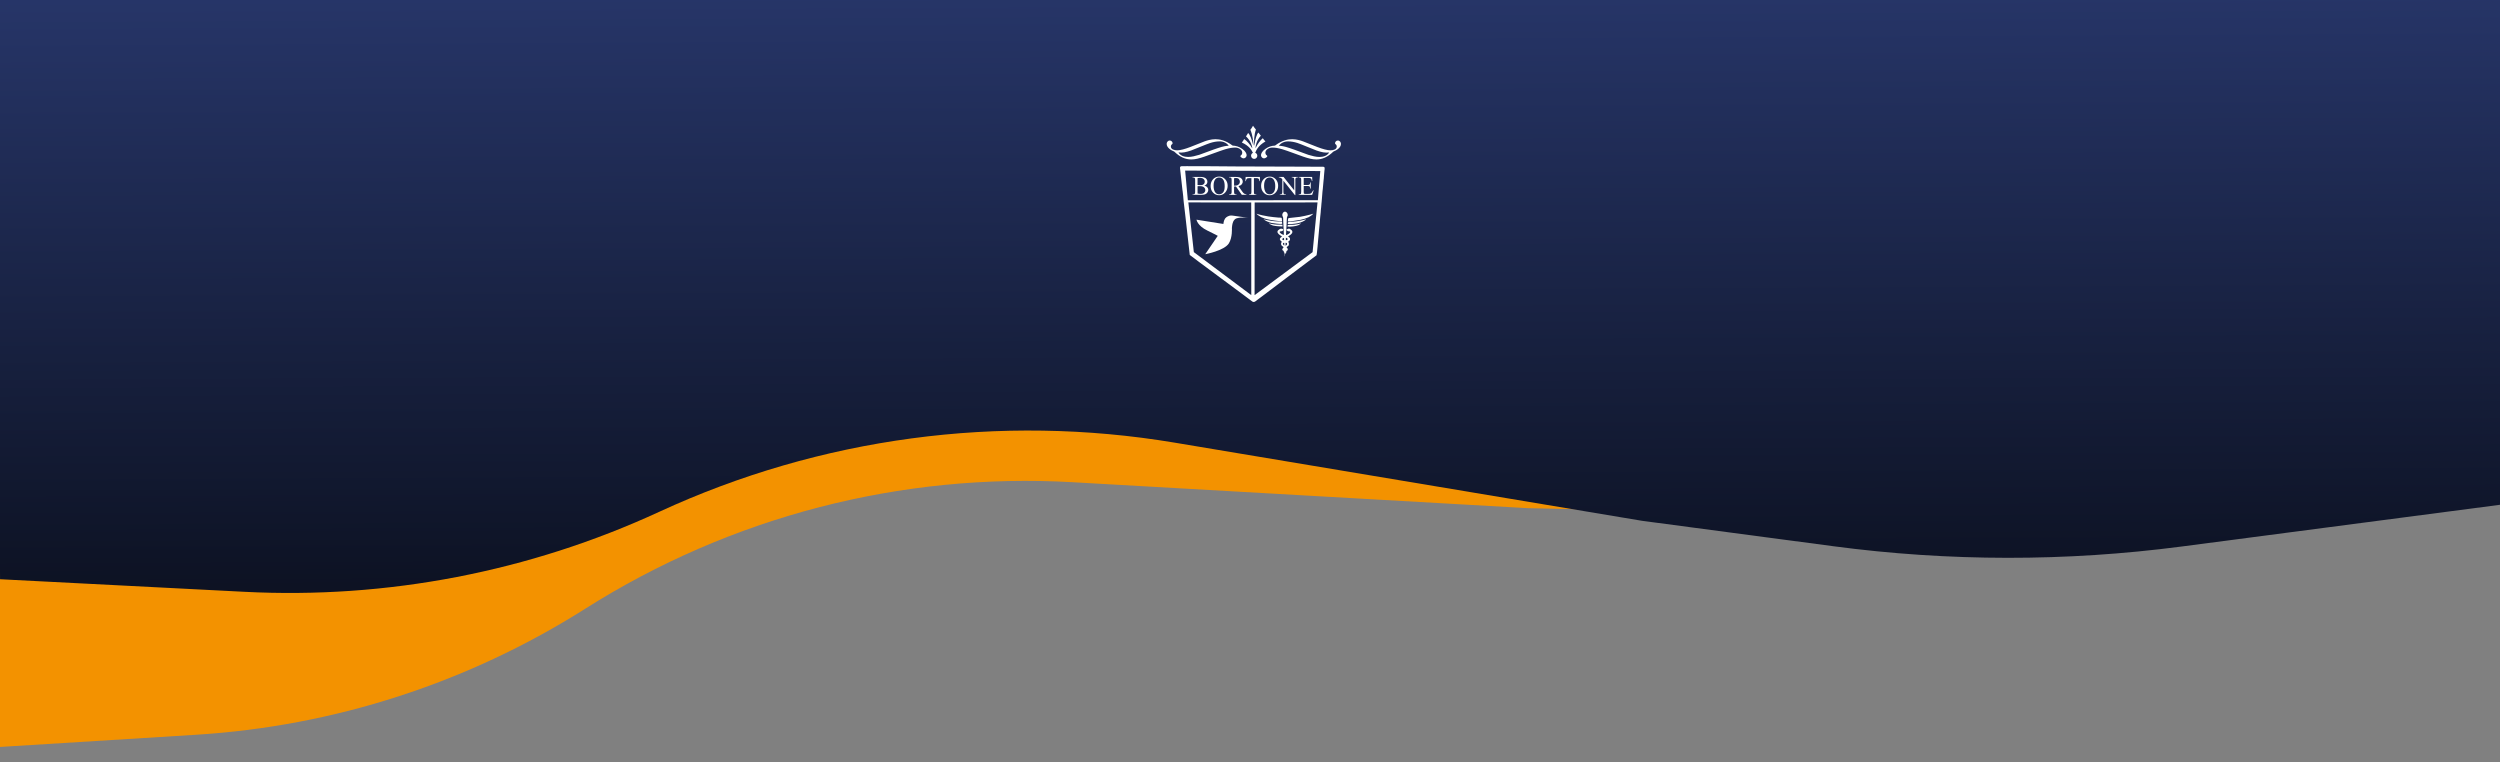 <svg width="1879" height="573" viewBox="0 0 1879 573" fill="none" xmlns="http://www.w3.org/2000/svg">
<rect x="0" y="0" width="1879" height="573" fill="#808080" stroke="none"/>
<g clip-path="url(#clip0_64_130)">
<path d="M-103.168 -51.401L1595.66 -257.716L1665.71 319.102L1556.26 349.153C1462.9 374.788 1366.3 386.728 1269.5 384.599L1148.34 381.935L806.189 362.43C677.204 355.077 549.154 388.297 440.011 457.428V457.428C352.02 513.162 251.38 545.773 147.424 552.237L-28.53 563.178L-103.168 -51.401Z" fill="#F39200"/>
<path d="M-3 -180.27L1882 -207L1882 379L1639.63 410.774C1552.76 422.161 1464.77 422.084 1377.93 410.544L1234.26 391.454L882.708 332.668C751.372 310.707 616.466 328.815 495.571 384.634V384.634C398.022 429.674 290.986 450.323 183.683 444.801L0.028 435.35L-3 -180.27Z" fill="url(#paint0_linear_64_130)"/>
<path fill-rule="evenodd" clip-rule="evenodd" d="M893.169 152.139L940.415 152.184L940.466 221.826L897.283 189.49L893.169 152.139ZM890.755 128.217L992.322 128.563L990.528 150.488L892.783 150.511L890.748 128.217H890.755ZM990.244 152.139L942.997 152.184L942.946 221.826L986.539 189.512L990.244 152.132V152.139ZM990.827 179.131L991.885 167.429C992.06 166.153 992.176 164.787 992.235 163.474C992.293 162.198 992.585 160.877 992.643 159.555C992.643 158.234 992.876 156.958 992.993 155.637L993.227 152.732C993.285 152.29 993.343 152.162 993.343 151.809C993.577 149.167 993.752 146.532 993.992 143.845C994.109 142.659 994.342 141.293 994.401 139.927L994.751 136.099C994.868 134.823 995.101 133.412 995.101 132.181C995.159 130.859 995.334 129.538 995.451 128.225C995.626 126.731 996.042 125.275 994.277 125.32C990.696 125.41 986.991 125.275 983.41 125.275C965.257 125.275 947.162 125.095 929.009 125.095C921.723 125.095 914.612 124.922 907.326 124.922H896.4C893.877 124.922 890.704 124.832 888.173 124.922C887.349 124.922 886.824 125.365 886.882 126.243L888.706 142.652C888.764 143.094 888.822 143.44 888.881 143.838C888.997 144.671 889.056 145.511 889.172 146.345C889.231 147.223 889.406 147.973 889.406 148.897C889.464 149.512 889.523 150.923 889.639 151.449L890.813 161.432C890.872 162.22 890.988 163.188 891.105 163.984L894.219 191.614L900.506 196.366C901.097 196.763 901.564 197.116 902.096 197.552C902.979 198.257 905.736 200.239 906.859 201.072C907.384 201.47 907.916 201.86 908.441 202.258L913.204 205.778C913.795 206.221 914.145 206.484 914.794 206.964L917.967 209.336C918.499 209.734 918.966 210.042 919.556 210.477L937.009 223.455C937.476 223.853 938.009 224.243 938.534 224.596C941.174 226.36 941.706 227.944 943.88 226.27C944.347 225.917 944.879 225.519 945.404 225.084C946.403 224.296 947.461 223.545 948.577 222.712L954.864 217.961C958.919 214.966 963.324 211.581 967.437 208.458L989.529 191.832C989.791 191.539 990.783 179.777 990.82 179.116L990.827 179.131Z" fill="white"/>
<path fill-rule="evenodd" clip-rule="evenodd" d="M938.293 163.834C938.293 163.834 930.482 162.513 926.31 162.032C924.662 161.86 923.845 162.205 923.845 162.205C923.845 162.205 921.847 162.776 920.789 164.232C919.673 165.816 919.498 168.323 919.498 168.323L899.288 165.11C899.288 165.11 899.937 169.689 907.457 173.292C912.978 175.934 915.268 177.247 915.268 177.247L905.867 191.059C905.867 191.059 920.082 188.462 923.612 182.922C926.376 178.523 925.902 171.393 925.902 171.393C925.902 171.393 926.018 168.533 926.843 166.641C927.55 164.967 928.958 164.262 928.958 164.262C928.958 164.262 930.664 163.646 932.422 163.556C935.128 163.421 938.3 163.819 938.3 163.819" fill="white"/>
<path fill-rule="evenodd" clip-rule="evenodd" d="M964.943 176.587C964.002 176.369 961.304 175.003 961.829 174.08C962.237 173.727 962.828 174.08 963.535 173.637C964.002 173.374 964.476 173.682 964.418 172.271C963.477 171.873 962.653 171.61 961.778 172.226C961.187 172.669 960.195 173.194 960.129 174.117C960.013 175.303 961.654 176.534 962.478 177.067C962.77 177.24 963.302 177.465 963.535 177.728C963.302 178.298 960.129 179.312 963.419 181.684C963.302 182.126 962.952 182.254 962.886 182.787C962.595 184.679 964.177 185.159 964.826 185.782C964.71 185.955 962.478 187.846 964.885 188.642C964.71 189.302 964.826 189.437 965.293 189.918L965.468 190.136C965.468 190.181 965.527 190.181 965.527 190.226L965.585 190.271C965.468 190.578 965.235 190.713 965.06 190.886L965.585 190.713C965.585 191.419 965.527 192.387 965.76 192.913L965.877 190.541C966.285 190.586 966.343 190.804 966.701 190.894L966.176 190.278C966.883 189.708 967 189.663 966.825 188.739C967.292 188.387 968.057 188.169 967.882 187.373C967.766 186.54 967.292 186.232 966.941 185.789C967.591 184.994 968.998 185.174 968.706 182.84C968.59 182.269 968.415 182.006 968.116 181.699L968.648 181.346C969.115 181.083 969.647 180.378 969.589 179.672C969.589 178.569 968.765 178.178 968.065 177.735C968.298 177.473 968.947 177.293 969.647 176.677C969.822 176.504 969.997 176.414 970.18 176.279L971.062 175.311C971.587 174.388 971.412 173.464 970.595 172.849C968.947 171.618 968.947 171.528 967.306 172.323L967.073 172.414L967.014 172.459C967.014 173.337 967.364 173.337 967.955 173.69C968.546 174.042 969.188 173.645 969.662 174.132C970.129 175.056 967.547 176.549 966.548 176.685C966.606 174.44 966.956 171.58 966.956 169.246C966.956 168.368 967.073 167.662 967.073 166.829C967.131 166.258 967.131 163.526 967.306 163.136C967.539 162.783 967.598 162.738 967.773 162.258C968.364 160.058 965.891 157.769 964.25 159.968C963.9 160.449 963.659 161.244 963.842 162.078C964.017 163.001 964.433 162.911 964.433 164.059C964.433 164.937 964.433 165.733 964.491 166.566C964.608 168.195 964.666 169.952 964.724 171.535C964.783 173.164 965.016 175.056 964.958 176.594M965.074 178.794L965.133 180.55C964.425 180.505 963.725 180.415 963.783 179.717C963.9 179.147 964.491 178.884 965.074 178.794ZM966.424 180.55L966.482 178.659C967.131 178.831 968.189 179.319 967.656 180.07C967.423 180.468 966.832 180.513 966.424 180.55ZM965.249 182.532L965.308 184.596C965.016 184.423 964.367 183.845 964.25 183.493C964.075 182.832 964.717 182.352 965.249 182.524V182.532ZM967.955 166.431C968.954 166.521 970.012 166.386 970.953 166.258L977.59 165.2C979.296 164.892 982.112 163.969 983.526 163.264L984.992 162.385C985.167 162.25 985.226 162.25 985.459 162.078C985.809 161.86 986.925 160.892 987.108 160.584C986.816 160.719 986.4 160.756 985.992 160.937C985.642 161.109 985.167 161.154 984.759 161.289C983.351 161.77 978.589 162.701 977.065 162.963L968.721 163.887C968.189 164.059 968.189 164.284 968.072 164.855C967.955 165.335 968.014 165.913 967.955 166.439V166.431ZM963.608 166.213L963.375 164.059C963.317 163.969 963.375 163.969 963.317 163.924L963.258 163.789C963.2 163.526 961.143 163.571 960.735 163.526C958.911 163.391 954.98 162.956 953.39 162.693C951.8 162.43 950.276 162.078 948.752 161.815L945.463 160.982C945.054 160.892 944.755 160.674 944.347 160.629C944.697 161.244 947.169 162.873 947.986 163.226C950.451 164.284 950.276 164.149 952.625 164.81C954.207 165.253 962.201 166.529 963.608 166.221V166.213ZM949.685 164.892C949.802 164.952 949.919 165.01 950.035 165.065C950.502 165.373 951.56 166.168 952.442 166.476C953.441 166.874 954.557 167.354 955.732 167.58C957.023 167.797 962.609 168.593 963.659 168.24C963.718 167.887 963.601 166.964 963.543 166.611C960.195 166.521 956.14 166.258 952.909 165.508C951.968 165.335 951.027 165.2 950.087 164.892C949.795 164.757 949.795 164.802 949.678 164.892H949.685ZM967.897 168.413C968.954 168.675 974.242 168.105 975.708 167.707C976.824 167.399 978.056 167.092 978.997 166.604C979.588 166.341 981.346 165.418 981.703 164.847L978.18 165.681C976.007 166.123 972.718 166.649 970.544 166.739C968.138 166.829 967.839 166.649 967.904 168.413H967.897ZM967.722 170.304C969.604 170.567 974.067 170.087 976.007 169.201C976.24 169.066 977.772 168.188 978.005 167.925C977.181 168.015 976.182 168.368 975.424 168.495C974.541 168.668 973.484 168.803 972.659 168.893C971.602 169.028 968.604 168.938 968.196 169.111C967.605 169.328 967.729 169.636 967.729 170.297L967.722 170.304ZM962.784 170.169L963.9 170.214C964.017 169.861 963.9 169.246 963.783 168.848C960.02 168.803 959.495 168.938 955.732 168.323C955.024 168.188 954.207 167.925 953.5 167.88C953.5 167.88 953.558 167.88 953.558 167.925H953.617L954.382 168.45C954.732 168.585 955.031 168.758 955.382 168.931C956.439 169.501 957.555 169.719 958.729 169.854C960.137 169.989 961.019 170.162 962.784 170.162V170.169ZM966.19 184.731L966.249 182.487C966.839 182.397 967.539 182.795 967.364 183.5C967.248 183.98 966.599 184.558 966.19 184.731Z" fill="white"/>
<path fill-rule="evenodd" clip-rule="evenodd" d="M979.872 133.727V139.049H982.753C983.461 139.049 983.986 138.914 984.219 138.696C984.569 138.388 984.752 137.863 984.752 137.112H985.16V141.773H984.752C984.693 141.113 984.577 140.715 984.518 140.497C984.402 140.28 984.226 140.1 983.927 139.972C983.694 139.837 983.278 139.799 982.753 139.799H979.872V144.198C979.872 144.813 979.872 145.166 979.931 145.301C979.989 145.436 980.047 145.519 980.222 145.609C980.339 145.699 980.573 145.744 980.93 145.744H983.162C983.869 145.744 984.394 145.699 984.752 145.572C985.102 145.482 985.401 145.264 985.751 144.956C986.101 144.513 986.517 143.898 986.925 143.11H987.333L986.218 146.45H976.109V146.097H976.576C976.867 146.097 977.167 146.007 977.458 145.879C977.692 145.744 977.808 145.617 977.867 145.399C977.925 145.181 977.983 144.738 977.983 144.078V135.371C977.983 134.493 977.925 133.96 977.75 133.787C977.517 133.524 977.101 133.389 976.576 133.389H976.109V132.991H986.218L986.334 135.986H985.984C985.867 135.236 985.692 134.755 985.517 134.493C985.342 134.23 985.109 134.05 984.81 133.922C984.518 133.787 984.102 133.749 983.461 133.749H979.88L979.872 133.727ZM961.187 132.976H964.709L972.761 143.095V135.348C972.761 134.515 972.645 133.982 972.47 133.764C972.236 133.502 971.82 133.367 971.354 133.367H970.887V132.969H975.467V133.367H975C974.41 133.367 974.06 133.539 973.826 133.892C973.651 134.11 973.593 134.553 973.593 135.341V146.645H973.243L964.607 135.821V144.093C964.607 144.926 964.724 145.459 964.899 145.677C965.133 145.939 965.49 146.074 966.015 146.074H966.482V146.427H961.902V146.074H962.368C962.959 146.074 963.309 145.902 963.543 145.549C963.718 145.331 963.776 144.843 963.776 144.1V134.77C963.368 134.29 963.127 133.982 962.893 133.847C962.718 133.712 962.427 133.584 962.011 133.449C961.836 133.404 961.544 133.359 961.187 133.359V132.961V132.976ZM954.192 133.419C953.018 133.419 952.136 133.862 951.37 134.74C950.487 135.881 950.079 137.51 950.079 139.627C950.079 141.743 950.546 143.545 951.428 144.731C952.136 145.609 953.077 146.052 954.251 146.052C955.425 146.052 956.483 145.572 957.248 144.603C958.073 143.59 958.481 142.051 958.481 139.942C958.481 137.608 958.014 135.896 957.132 134.793C956.424 133.87 955.483 133.427 954.192 133.427V133.419ZM954.426 132.714C956.074 132.714 957.54 133.374 958.831 134.695C960.064 136.016 960.654 137.69 960.654 139.664C960.654 141.638 960.064 143.402 958.773 144.723C957.54 146.09 956.009 146.75 954.251 146.75C952.493 146.75 950.903 146.09 949.729 144.768C948.496 143.492 947.847 141.773 947.847 139.664C947.847 137.555 948.555 135.791 949.962 134.432C951.195 133.292 952.668 132.714 954.426 132.714ZM946.906 132.976L947.023 136.144H946.673C946.615 135.618 946.498 135.221 946.381 134.958C946.206 134.56 945.915 134.297 945.616 134.125C945.265 133.952 944.791 133.862 944.266 133.862H942.443V144.115C942.443 144.949 942.501 145.482 942.676 145.699C942.91 145.962 943.325 146.097 943.792 146.097H944.259V146.45H938.738V146.097H939.205C939.737 146.097 940.146 145.924 940.379 145.572C940.496 145.354 940.554 144.866 940.554 144.123V133.87H939.03C938.381 133.87 937.972 133.915 937.68 134.005C937.389 134.14 937.09 134.357 936.856 134.71C936.623 135.108 936.448 135.543 936.448 136.159H936.039L936.214 132.991H946.906V132.976ZM927.521 139.529H928.046C929.337 139.529 930.278 139.266 930.868 138.696C931.518 138.171 931.868 137.465 931.868 136.587C931.868 135.709 931.576 135.093 931.102 134.56C930.569 134.035 929.869 133.772 929.045 133.772C928.695 133.772 928.163 133.817 927.521 133.945V139.529ZM936.805 146.435H933.341L928.936 140.145C928.586 140.19 928.287 140.19 928.112 140.19H927.82C927.761 140.19 927.645 140.19 927.528 140.145V144.063C927.528 144.941 927.645 145.429 927.82 145.647C928.053 145.954 928.411 146.09 928.936 146.09H929.402V146.442H923.823V146.09H924.29C924.881 146.09 925.231 145.917 925.464 145.519C925.639 145.346 925.697 144.859 925.697 144.07V135.401C925.697 134.523 925.581 133.99 925.406 133.817C925.172 133.509 924.815 133.374 924.29 133.374H923.823V132.976H928.578C929.986 132.976 930.985 133.111 931.634 133.329C932.283 133.502 932.867 133.9 933.341 134.47C933.808 134.995 934.048 135.701 934.048 136.452C934.048 137.285 933.757 137.99 933.224 138.606C932.692 139.221 931.875 139.664 930.817 139.882L933.523 143.755C934.114 144.633 934.639 145.249 935.113 145.512C935.522 145.819 936.112 145.992 936.82 146.082V146.435H936.805ZM916.245 133.412C915.071 133.412 914.13 133.854 913.423 134.733C912.54 135.874 912.132 137.502 912.132 139.619C912.132 141.736 912.54 143.537 913.481 144.723C914.189 145.602 915.129 146.044 916.245 146.044C917.478 146.044 918.477 145.564 919.301 144.596C920.125 143.582 920.475 142.044 920.475 139.934C920.475 137.6 920.067 135.889 919.184 134.785C918.477 133.862 917.478 133.419 916.245 133.419V133.412ZM916.42 132.706C918.127 132.706 919.593 133.367 920.825 134.688C922.116 136.009 922.707 137.683 922.707 139.657C922.707 141.631 922.058 143.395 920.825 144.716C919.593 146.082 918.061 146.743 916.304 146.743C914.546 146.743 912.956 146.082 911.723 144.761C910.491 143.485 909.9 141.766 909.9 139.657C909.9 137.548 910.608 135.784 912.015 134.425C913.248 133.284 914.721 132.706 916.42 132.706ZM900.091 145.466C900.856 145.639 901.556 145.729 902.322 145.729C903.497 145.729 904.379 145.466 904.962 144.941C905.553 144.416 905.903 143.755 905.903 142.914C905.903 142.434 905.728 141.901 905.495 141.421C905.203 140.94 904.729 140.588 904.146 140.28C903.497 140.017 902.738 139.882 901.797 139.882H900.798C900.506 139.927 900.273 139.927 900.091 139.972V145.474V145.466ZM900.091 139.041C900.324 139.086 900.616 139.131 900.915 139.131C901.206 139.176 901.564 139.176 901.914 139.176C902.855 139.176 903.562 139.086 904.029 138.869C904.496 138.651 904.853 138.343 905.145 137.9C905.378 137.502 905.495 137.022 905.495 136.489C905.495 135.701 905.203 135.04 904.554 134.508C903.963 133.937 903.03 133.674 901.848 133.674C901.199 133.674 900.616 133.719 900.083 133.892V139.041H900.091ZM905.145 139.567C906.086 139.784 906.727 140.092 907.202 140.535C907.792 141.15 908.142 141.901 908.142 142.779C908.142 143.44 907.909 144.055 907.493 144.671C907.085 145.286 906.552 145.729 905.787 146.037C905.079 146.3 904.022 146.435 902.556 146.435H896.327V146.082H896.86C897.385 146.082 897.8 145.909 898.034 145.557C898.15 145.339 898.267 144.806 898.267 144.063V135.393C898.267 134.56 898.15 134.027 897.975 133.809C897.742 133.502 897.326 133.367 896.86 133.367H896.327V132.969H902.023C903.081 132.969 903.905 133.059 904.547 133.231C905.488 133.449 906.253 133.892 906.72 134.508C907.245 135.078 907.486 135.784 907.486 136.572C907.486 137.277 907.311 137.848 906.895 138.373C906.487 138.899 905.896 139.296 905.13 139.559L905.145 139.567Z" fill="white"/>
<path fill-rule="evenodd" clip-rule="evenodd" d="M943.406 114.849C944.23 115.066 944.93 115.862 944.996 116.913C945.054 118.279 944.055 119.375 942.764 119.42C941.473 119.51 940.357 118.452 940.299 117.131C940.24 116.027 940.948 115.194 941.706 114.886C940.707 112.86 939.001 109.692 933.363 107.102C933.771 106.532 934.654 105.519 935.128 104.505C937.126 105.736 939.766 108.859 941.123 111.411H941.24C941.181 110 940.124 105.826 936.484 102.479C936.893 101.818 937.6 100.895 938.067 99.972C939.358 100.895 940.831 104.505 942.005 109.429L942.064 109.384C942.122 107.05 941.415 101.068 939.774 97.547C940.306 96.932 941.181 95.611 941.772 94.515C942.479 95.573 943.42 96.759 943.945 97.374C942.596 101.022 942.356 107.05 942.596 109.384H942.713C943.42 104.415 944.653 100.677 945.827 99.619C946.418 100.497 947.176 101.375 947.65 101.991C944.303 105.639 943.595 109.865 943.654 111.321H943.712C944.886 108.634 947.293 105.339 949.116 103.89C949.707 104.858 950.641 105.826 951.115 106.307C945.71 109.429 944.244 112.732 943.42 114.841M916.69 106.262H916.632C914.342 106.262 911.993 106.705 909.638 107.448C906.757 108.371 898.355 111.981 895.299 113.077C891.302 114.488 888.604 114.924 885.723 114.571C887.189 116.988 889.895 117.956 893.009 117.956C895.715 117.956 898.471 117.206 901.411 116.327C903.993 115.494 911.395 112.544 915.45 111.268C919.447 109.902 921.912 109.549 923.502 109.549C922.211 107.568 919.505 106.247 916.69 106.247V106.262ZM934.727 119.022C933.961 119.022 933.137 118.579 932.612 118.054C932.203 117.574 932.203 117.131 932.553 116.868C933.377 116.343 933.669 115.502 933.669 114.714C933.669 112.604 931.087 110.931 928.557 110.931H928.498C926.325 110.931 924.385 111.193 920.979 112.162C917.281 113.265 908.113 116.778 905.174 117.746C901.294 119.067 898.362 119.855 895.306 119.855C891.134 119.855 886.846 118.136 882.557 113.918C880.267 113.04 876.861 111.058 876.861 108.108C876.861 107.05 877.685 105.601 879.21 105.601C880.559 105.601 881.325 106.832 881.325 107.665C881.325 107.928 881.15 108.236 880.858 108.454C880.391 108.761 880.034 109.332 880.034 110.127C880.034 112.327 882.798 112.987 884.731 112.987C887.138 112.987 890.609 112.019 894.657 110.48C898.479 108.896 903.941 106.787 905.349 106.254C906.932 105.684 910.046 104.625 913.518 104.625C916.69 104.625 921.037 105.376 926.441 109.422C929.023 109.557 931.262 110.172 933.844 112.019C936.309 113.775 936.958 115.667 936.958 116.553C936.958 118.182 935.668 119.015 934.727 119.015V119.022ZM989.427 113.085C986.371 111.981 977.969 108.378 975.154 107.455C972.747 106.705 970.398 106.269 968.101 106.269H968.043C965.22 106.269 962.522 107.59 961.231 109.572C962.821 109.572 965.286 109.925 969.283 111.291C973.338 112.567 980.74 115.517 983.322 116.35C986.261 117.228 989.018 117.979 991.724 117.979C994.838 117.979 997.537 117.011 999.01 114.594C996.129 114.946 993.431 114.504 989.434 113.1L989.427 113.085ZM1002.18 113.918C997.887 118.144 993.598 119.855 989.427 119.855C986.371 119.855 983.432 119.06 979.559 117.746C976.678 116.778 967.459 113.257 963.754 112.162C960.348 111.193 958.408 110.931 956.235 110.931H956.176C953.653 110.931 951.064 112.604 951.064 114.714C951.064 115.502 951.355 116.343 952.18 116.868C952.588 117.131 952.588 117.574 952.121 118.054C951.596 118.579 950.772 119.022 950.006 119.022C949.065 119.022 947.774 118.189 947.774 116.56C947.774 115.682 948.424 113.79 950.889 112.026C953.471 110.18 955.71 109.564 958.291 109.429C963.696 105.384 968.043 104.633 971.215 104.633C974.738 104.633 977.794 105.691 979.384 106.262C980.791 106.787 986.254 108.904 990.076 110.488C994.131 112.026 997.654 112.995 1000 112.995C1001.94 112.995 1004.7 112.334 1004.7 110.135C1004.7 109.347 1004.35 108.769 1003.87 108.461C1003.58 108.243 1003.41 107.936 1003.41 107.673C1003.41 106.84 1004.17 105.609 1005.52 105.609C1007.05 105.609 1007.87 107.057 1007.87 108.116C1007.87 111.066 1004.47 113.04 1002.18 113.926V113.918Z" fill="white"/>
</g>
<defs>
<linearGradient id="paint0_linear_64_130" x1="939.457" y1="-202.364" x2="942.667" y2="450.278" gradientUnits="userSpaceOnUse">
<stop stop-color="#324587"/>
<stop offset="1" stop-color="#0C1121"/>
</linearGradient>
<clipPath id="clip0_64_130">
<rect width="1879" height="573" fill="white"/>
</clipPath>
</defs>
</svg>
